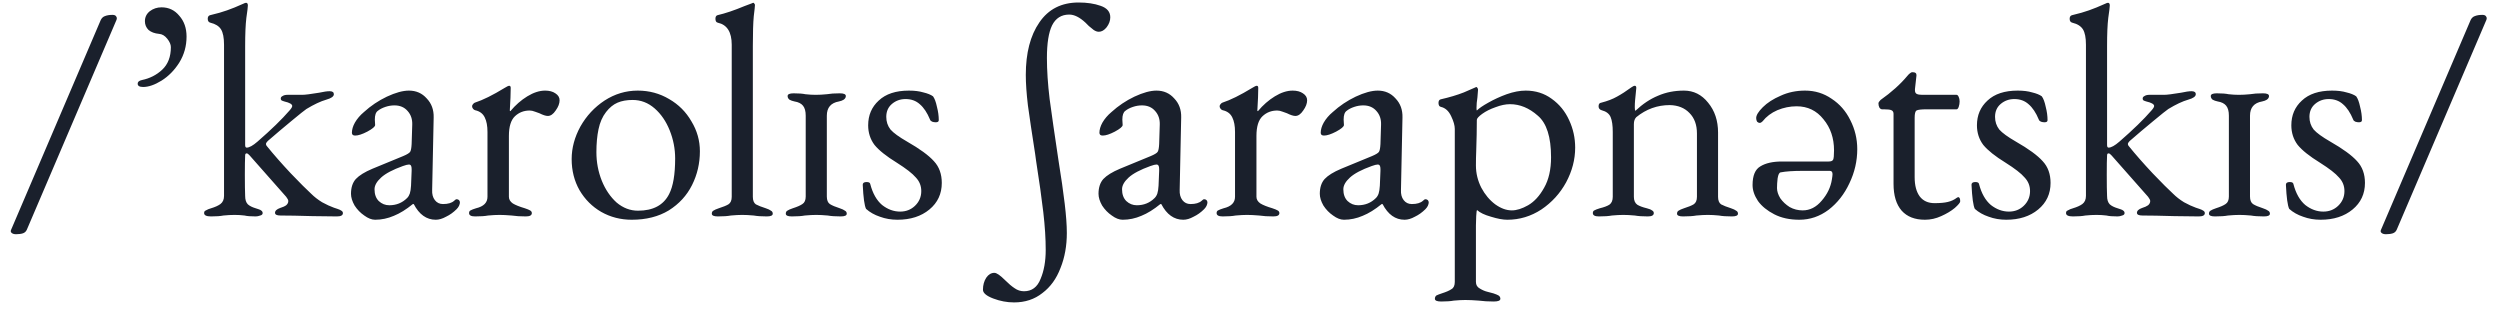<svg width="116" height="15" viewBox="0 0 116 15" fill="none" xmlns="http://www.w3.org/2000/svg">
<path d="M0.741 10.868C0.647 10.868 0.577 10.845 0.531 10.798C0.493 10.761 0.489 10.714 0.517 10.658L4.675 0.928C4.721 0.835 4.787 0.774 4.871 0.746C4.964 0.709 5.081 0.69 5.221 0.69C5.305 0.69 5.361 0.713 5.389 0.76C5.426 0.807 5.431 0.863 5.403 0.928L1.245 10.658C1.207 10.742 1.147 10.798 1.063 10.826C0.979 10.854 0.871 10.868 0.741 10.868ZM6.64 4.036C6.556 4.036 6.491 4.022 6.444 3.994C6.407 3.966 6.388 3.929 6.388 3.882C6.388 3.798 6.454 3.742 6.584 3.714C6.948 3.639 7.261 3.481 7.522 3.238C7.793 2.986 7.928 2.636 7.928 2.188C7.928 2.067 7.872 1.936 7.76 1.796C7.648 1.656 7.522 1.581 7.382 1.572C7.177 1.553 7.014 1.493 6.892 1.39C6.78 1.278 6.724 1.143 6.724 0.984C6.724 0.797 6.799 0.643 6.948 0.522C7.107 0.401 7.289 0.34 7.494 0.34C7.83 0.34 8.106 0.471 8.32 0.732C8.544 0.984 8.656 1.306 8.656 1.698C8.656 2.137 8.544 2.538 8.32 2.902C8.096 3.257 7.821 3.537 7.494 3.742C7.177 3.938 6.892 4.036 6.64 4.036ZM9.793 10.042C9.578 10.042 9.471 9.991 9.471 9.888C9.471 9.832 9.49 9.795 9.527 9.776C9.574 9.748 9.62 9.725 9.667 9.706C9.723 9.687 9.765 9.673 9.793 9.664C9.98 9.608 10.124 9.543 10.227 9.468C10.339 9.384 10.395 9.258 10.395 9.09V2.076C10.395 1.749 10.348 1.511 10.255 1.362C10.162 1.213 9.998 1.11 9.765 1.054C9.681 1.035 9.639 0.975 9.639 0.872C9.639 0.779 9.676 0.723 9.751 0.704C10.068 0.629 10.33 0.555 10.535 0.48C10.75 0.405 11.002 0.303 11.291 0.172C11.347 0.144 11.389 0.13 11.417 0.13C11.473 0.13 11.501 0.172 11.501 0.256C11.501 0.321 11.478 0.513 11.431 0.83C11.394 1.138 11.375 1.572 11.375 2.132V6.724C11.375 6.808 11.398 6.85 11.445 6.85C11.566 6.85 11.734 6.757 11.949 6.57C12.584 6.019 13.078 5.539 13.433 5.128C13.517 5.035 13.559 4.965 13.559 4.918C13.559 4.834 13.438 4.764 13.195 4.708C13.13 4.689 13.083 4.671 13.055 4.652C13.036 4.633 13.027 4.605 13.027 4.568C13.027 4.521 13.055 4.484 13.111 4.456C13.167 4.419 13.242 4.4 13.335 4.4H14.021C14.152 4.4 14.413 4.367 14.805 4.302C15.02 4.255 15.183 4.232 15.295 4.232C15.426 4.232 15.491 4.279 15.491 4.372C15.491 4.475 15.374 4.559 15.141 4.624C14.88 4.699 14.572 4.843 14.217 5.058C14.133 5.114 13.9 5.301 13.517 5.618C13.144 5.926 12.78 6.234 12.425 6.542C12.369 6.598 12.341 6.645 12.341 6.682C12.341 6.719 12.355 6.752 12.383 6.78C12.7 7.172 13.069 7.592 13.489 8.04C13.918 8.488 14.236 8.805 14.441 8.992C14.581 9.132 14.749 9.263 14.945 9.384C15.15 9.496 15.332 9.58 15.491 9.636C15.528 9.645 15.584 9.664 15.659 9.692C15.743 9.72 15.804 9.748 15.841 9.776C15.888 9.804 15.911 9.841 15.911 9.888C15.911 9.991 15.818 10.042 15.631 10.042L14.497 10.028C13.862 10.009 13.368 10 13.013 10C12.845 10 12.761 9.958 12.761 9.874C12.761 9.781 12.84 9.706 12.999 9.65C13.12 9.613 13.214 9.571 13.279 9.524C13.344 9.468 13.377 9.403 13.377 9.328C13.377 9.281 13.344 9.216 13.279 9.132L11.585 7.214C11.529 7.149 11.482 7.116 11.445 7.116C11.398 7.116 11.375 7.149 11.375 7.214C11.366 7.391 11.361 7.69 11.361 8.11C11.361 8.549 11.366 8.875 11.375 9.09C11.375 9.267 11.417 9.398 11.501 9.482C11.585 9.557 11.706 9.617 11.865 9.664C11.893 9.673 11.935 9.687 11.991 9.706C12.056 9.725 12.103 9.748 12.131 9.776C12.168 9.804 12.187 9.841 12.187 9.888C12.187 9.944 12.15 9.981 12.075 10C12 10.028 11.93 10.042 11.865 10.042C11.632 10.042 11.459 10.028 11.347 10C11.198 9.981 11.044 9.972 10.885 9.972C10.726 9.972 10.554 9.981 10.367 10C10.227 10.028 10.036 10.042 9.793 10.042ZM17.406 10.196C17.247 10.196 17.079 10.131 16.902 10C16.724 9.879 16.575 9.725 16.454 9.538C16.342 9.342 16.286 9.16 16.286 8.992C16.286 8.703 16.36 8.474 16.51 8.306C16.668 8.138 16.925 7.979 17.28 7.83L18.708 7.242C18.885 7.167 18.992 7.102 19.03 7.046C19.067 6.99 19.09 6.869 19.1 6.682L19.128 5.786C19.137 5.534 19.067 5.324 18.918 5.156C18.768 4.979 18.563 4.89 18.302 4.89C18.162 4.89 18.022 4.913 17.882 4.96C17.742 5.007 17.625 5.067 17.532 5.142C17.438 5.207 17.392 5.343 17.392 5.548L17.406 5.8C17.406 5.875 17.284 5.977 17.042 6.108C16.808 6.229 16.622 6.29 16.482 6.29C16.435 6.29 16.398 6.281 16.37 6.262C16.342 6.234 16.328 6.201 16.328 6.164C16.328 6.015 16.374 5.856 16.468 5.688C16.57 5.511 16.71 5.347 16.888 5.198C17.205 4.909 17.56 4.671 17.952 4.484C18.353 4.297 18.694 4.204 18.974 4.204C19.31 4.204 19.585 4.325 19.8 4.568C20.024 4.801 20.131 5.095 20.122 5.45L20.052 8.81C20.042 9.006 20.084 9.165 20.178 9.286C20.271 9.407 20.397 9.468 20.556 9.468C20.789 9.468 20.962 9.417 21.074 9.314C21.12 9.267 21.158 9.244 21.186 9.244C21.232 9.244 21.27 9.258 21.298 9.286C21.326 9.314 21.34 9.351 21.34 9.398C21.34 9.435 21.326 9.487 21.298 9.552C21.27 9.608 21.232 9.659 21.186 9.706C21.036 9.855 20.873 9.972 20.696 10.056C20.528 10.149 20.369 10.196 20.22 10.196C19.79 10.196 19.45 9.953 19.198 9.468H19.156C18.848 9.72 18.554 9.902 18.274 10.014C17.994 10.135 17.704 10.196 17.406 10.196ZM18.064 9.524C18.39 9.524 18.666 9.412 18.89 9.188C18.946 9.132 18.988 9.062 19.016 8.978C19.044 8.894 19.062 8.773 19.072 8.614L19.1 7.928V7.844C19.1 7.769 19.09 7.718 19.072 7.69C19.053 7.653 19.02 7.634 18.974 7.634C18.918 7.634 18.824 7.657 18.694 7.704C18.227 7.872 17.891 8.049 17.686 8.236C17.48 8.423 17.378 8.605 17.378 8.782C17.378 9.015 17.443 9.197 17.574 9.328C17.714 9.459 17.877 9.524 18.064 9.524ZM22.045 10.042C21.859 10.042 21.765 9.991 21.765 9.888C21.765 9.823 21.789 9.781 21.835 9.762C21.882 9.734 21.966 9.701 22.087 9.664C22.442 9.58 22.619 9.403 22.619 9.132V6.122C22.619 5.842 22.577 5.618 22.493 5.45C22.409 5.273 22.26 5.161 22.045 5.114C22.008 5.105 21.975 5.081 21.947 5.044C21.919 5.007 21.905 4.969 21.905 4.932C21.905 4.895 21.919 4.862 21.947 4.834C21.975 4.797 22.003 4.773 22.031 4.764C22.405 4.643 22.867 4.414 23.417 4.078C23.52 4.013 23.59 3.98 23.627 3.98C23.674 3.98 23.697 4.013 23.697 4.078C23.697 4.33 23.683 4.68 23.655 5.128C23.655 5.147 23.665 5.156 23.683 5.156C23.917 4.876 24.178 4.647 24.467 4.47C24.757 4.293 25.032 4.204 25.293 4.204C25.489 4.204 25.648 4.246 25.769 4.33C25.9 4.414 25.965 4.521 25.965 4.652C25.965 4.801 25.905 4.96 25.783 5.128C25.671 5.296 25.55 5.38 25.419 5.38C25.326 5.38 25.195 5.338 25.027 5.254C24.999 5.245 24.934 5.221 24.831 5.184C24.738 5.147 24.654 5.128 24.579 5.128C24.309 5.128 24.08 5.217 23.893 5.394C23.707 5.571 23.613 5.875 23.613 6.304V9.132C23.613 9.253 23.674 9.356 23.795 9.44C23.917 9.515 24.103 9.589 24.355 9.664C24.467 9.701 24.547 9.734 24.593 9.762C24.649 9.79 24.677 9.832 24.677 9.888C24.677 9.991 24.584 10.042 24.397 10.042C24.145 10.042 23.926 10.028 23.739 10C23.515 9.981 23.329 9.972 23.179 9.972C23.03 9.972 22.853 9.981 22.647 10C22.498 10.028 22.297 10.042 22.045 10.042ZM29.311 10.196C28.798 10.196 28.326 10.075 27.897 9.832C27.477 9.589 27.141 9.253 26.889 8.824C26.646 8.395 26.525 7.914 26.525 7.382C26.525 6.869 26.66 6.365 26.931 5.87C27.211 5.375 27.584 4.974 28.051 4.666C28.527 4.358 29.041 4.204 29.591 4.204C30.123 4.204 30.608 4.335 31.047 4.596C31.486 4.848 31.831 5.193 32.083 5.632C32.344 6.061 32.475 6.523 32.475 7.018C32.475 7.578 32.354 8.101 32.111 8.586C31.869 9.071 31.509 9.463 31.033 9.762C30.557 10.051 29.983 10.196 29.311 10.196ZM29.605 9.776C30.305 9.776 30.786 9.519 31.047 9.006C31.234 8.642 31.327 8.091 31.327 7.354C31.327 6.906 31.243 6.472 31.075 6.052C30.907 5.632 30.674 5.291 30.375 5.03C30.076 4.769 29.736 4.638 29.353 4.638C29.082 4.638 28.849 4.68 28.653 4.764C28.457 4.848 28.28 4.993 28.121 5.198C27.953 5.413 27.837 5.679 27.771 5.996C27.706 6.304 27.673 6.659 27.673 7.06C27.673 7.527 27.757 7.97 27.925 8.39C28.093 8.801 28.322 9.137 28.611 9.398C28.91 9.65 29.241 9.776 29.605 9.776ZM33.308 10.042C33.121 10.042 33.028 10 33.028 9.916C33.028 9.851 33.051 9.804 33.098 9.776C33.154 9.739 33.238 9.701 33.35 9.664C33.555 9.599 33.704 9.538 33.798 9.482C33.9 9.417 33.952 9.3 33.952 9.132V2.076C33.952 1.488 33.737 1.147 33.308 1.054C33.27 1.045 33.242 1.026 33.224 0.998C33.205 0.961 33.196 0.919 33.196 0.872C33.196 0.779 33.228 0.723 33.294 0.704C33.658 0.62 34.073 0.48 34.54 0.284L34.876 0.158C34.913 0.139 34.941 0.13 34.96 0.13C34.978 0.13 34.992 0.144 35.002 0.172C35.02 0.191 35.03 0.209 35.03 0.228C35.03 0.284 35.011 0.461 34.974 0.76C34.946 1.059 34.932 1.516 34.932 2.132V9.132C34.932 9.3 34.978 9.417 35.072 9.482C35.174 9.538 35.328 9.599 35.534 9.664C35.646 9.701 35.725 9.739 35.772 9.776C35.828 9.804 35.856 9.851 35.856 9.916C35.856 10 35.762 10.042 35.576 10.042C35.333 10.042 35.132 10.028 34.974 10C34.768 9.981 34.591 9.972 34.442 9.972C34.292 9.972 34.115 9.981 33.91 10C33.76 10.028 33.56 10.042 33.308 10.042ZM36.741 10.042C36.554 10.042 36.461 10 36.461 9.916C36.461 9.851 36.484 9.804 36.531 9.776C36.587 9.739 36.671 9.701 36.783 9.664C36.988 9.599 37.138 9.533 37.231 9.468C37.334 9.403 37.385 9.286 37.385 9.118V5.366C37.385 5.161 37.343 5.007 37.259 4.904C37.175 4.801 37.044 4.736 36.867 4.708C36.774 4.689 36.694 4.661 36.629 4.624C36.573 4.577 36.545 4.521 36.545 4.456C36.545 4.372 36.638 4.33 36.825 4.33C37.058 4.33 37.24 4.344 37.371 4.372C37.539 4.391 37.698 4.4 37.847 4.4C38.006 4.4 38.178 4.391 38.365 4.372C38.524 4.344 38.724 4.33 38.967 4.33C39.154 4.33 39.247 4.372 39.247 4.456C39.247 4.521 39.214 4.577 39.149 4.624C39.093 4.661 39.018 4.689 38.925 4.708C38.552 4.773 38.365 4.993 38.365 5.366V9.118C38.365 9.286 38.412 9.403 38.505 9.468C38.608 9.533 38.762 9.599 38.967 9.664C39.079 9.701 39.158 9.739 39.205 9.776C39.261 9.804 39.289 9.851 39.289 9.916C39.289 10 39.196 10.042 39.009 10.042C38.766 10.042 38.566 10.028 38.407 10C38.202 9.981 38.024 9.972 37.875 9.972C37.726 9.972 37.548 9.981 37.343 10C37.194 10.028 36.993 10.042 36.741 10.042ZM41.641 10.196C41.352 10.196 41.081 10.149 40.829 10.056C40.577 9.972 40.362 9.851 40.185 9.692C40.11 9.543 40.059 9.169 40.031 8.572C40.031 8.488 40.092 8.446 40.213 8.446C40.316 8.446 40.372 8.479 40.381 8.544C40.493 8.973 40.675 9.295 40.927 9.51C41.188 9.715 41.468 9.818 41.767 9.818C42.038 9.818 42.266 9.729 42.453 9.552C42.649 9.365 42.747 9.137 42.747 8.866C42.747 8.623 42.663 8.413 42.495 8.236C42.336 8.049 42.042 7.821 41.613 7.55C41.128 7.251 40.782 6.976 40.577 6.724C40.381 6.463 40.283 6.159 40.283 5.814C40.283 5.347 40.446 4.965 40.773 4.666C41.1 4.358 41.566 4.204 42.173 4.204C42.434 4.204 42.658 4.232 42.845 4.288C43.041 4.335 43.19 4.395 43.293 4.47C43.368 4.573 43.428 4.736 43.475 4.96C43.531 5.175 43.559 5.38 43.559 5.576C43.559 5.641 43.512 5.674 43.419 5.674C43.363 5.674 43.307 5.665 43.251 5.646C43.195 5.618 43.162 5.585 43.153 5.548C43.022 5.231 42.864 4.993 42.677 4.834C42.5 4.675 42.28 4.596 42.019 4.596C41.776 4.596 41.566 4.671 41.389 4.82C41.212 4.969 41.123 5.17 41.123 5.422C41.123 5.646 41.188 5.842 41.319 6.01C41.459 6.169 41.716 6.355 42.089 6.57C42.677 6.906 43.092 7.209 43.335 7.48C43.578 7.741 43.699 8.077 43.699 8.488C43.699 8.992 43.508 9.403 43.125 9.72C42.742 10.037 42.248 10.196 41.641 10.196ZM47.051 14.032C46.724 14.032 46.403 13.971 46.085 13.85C45.768 13.729 45.609 13.593 45.609 13.444C45.609 13.229 45.66 13.043 45.763 12.884C45.866 12.735 45.992 12.66 46.141 12.66C46.244 12.66 46.407 12.772 46.631 12.996C46.799 13.164 46.949 13.29 47.079 13.374C47.21 13.467 47.355 13.514 47.513 13.514C47.877 13.514 48.134 13.323 48.283 12.94C48.442 12.567 48.521 12.119 48.521 11.596C48.521 11.073 48.484 10.49 48.409 9.846C48.334 9.202 48.222 8.404 48.073 7.452L48.031 7.144C47.882 6.192 47.77 5.441 47.695 4.89C47.63 4.339 47.597 3.868 47.597 3.476C47.597 2.459 47.807 1.647 48.227 1.04C48.647 0.424 49.254 0.116 50.047 0.116C50.439 0.116 50.78 0.167 51.069 0.27C51.368 0.373 51.517 0.55 51.517 0.802C51.517 0.961 51.461 1.115 51.349 1.264C51.237 1.404 51.116 1.474 50.985 1.474C50.91 1.474 50.831 1.446 50.747 1.39C50.672 1.334 50.598 1.273 50.523 1.208C50.449 1.133 50.397 1.082 50.369 1.054C50.099 0.802 49.846 0.676 49.613 0.676C49.249 0.676 48.983 0.844 48.815 1.18C48.657 1.507 48.577 2.011 48.577 2.692C48.577 3.261 48.619 3.896 48.703 4.596C48.797 5.296 48.932 6.234 49.109 7.41C49.24 8.222 49.338 8.903 49.403 9.454C49.468 9.995 49.501 10.448 49.501 10.812C49.501 11.409 49.403 11.951 49.207 12.436C49.02 12.931 48.74 13.318 48.367 13.598C48.003 13.887 47.565 14.032 47.051 14.032ZM52.091 10.196C51.932 10.196 51.764 10.131 51.587 10C51.41 9.879 51.261 9.725 51.139 9.538C51.027 9.342 50.971 9.16 50.971 8.992C50.971 8.703 51.046 8.474 51.195 8.306C51.354 8.138 51.611 7.979 51.965 7.83L53.393 7.242C53.571 7.167 53.678 7.102 53.715 7.046C53.752 6.99 53.776 6.869 53.785 6.682L53.813 5.786C53.822 5.534 53.752 5.324 53.603 5.156C53.454 4.979 53.248 4.89 52.987 4.89C52.847 4.89 52.707 4.913 52.567 4.96C52.427 5.007 52.31 5.067 52.217 5.142C52.124 5.207 52.077 5.343 52.077 5.548L52.091 5.8C52.091 5.875 51.97 5.977 51.727 6.108C51.494 6.229 51.307 6.29 51.167 6.29C51.12 6.29 51.083 6.281 51.055 6.262C51.027 6.234 51.013 6.201 51.013 6.164C51.013 6.015 51.06 5.856 51.153 5.688C51.256 5.511 51.396 5.347 51.573 5.198C51.891 4.909 52.245 4.671 52.637 4.484C53.038 4.297 53.379 4.204 53.659 4.204C53.995 4.204 54.27 4.325 54.485 4.568C54.709 4.801 54.816 5.095 54.807 5.45L54.737 8.81C54.728 9.006 54.77 9.165 54.863 9.286C54.956 9.407 55.083 9.468 55.241 9.468C55.474 9.468 55.647 9.417 55.759 9.314C55.806 9.267 55.843 9.244 55.871 9.244C55.918 9.244 55.955 9.258 55.983 9.286C56.011 9.314 56.025 9.351 56.025 9.398C56.025 9.435 56.011 9.487 55.983 9.552C55.955 9.608 55.918 9.659 55.871 9.706C55.722 9.855 55.559 9.972 55.381 10.056C55.213 10.149 55.054 10.196 54.905 10.196C54.476 10.196 54.135 9.953 53.883 9.468H53.841C53.533 9.72 53.239 9.902 52.959 10.014C52.679 10.135 52.39 10.196 52.091 10.196ZM52.749 9.524C53.076 9.524 53.351 9.412 53.575 9.188C53.631 9.132 53.673 9.062 53.701 8.978C53.729 8.894 53.748 8.773 53.757 8.614L53.785 7.928V7.844C53.785 7.769 53.776 7.718 53.757 7.69C53.739 7.653 53.706 7.634 53.659 7.634C53.603 7.634 53.51 7.657 53.379 7.704C52.913 7.872 52.577 8.049 52.371 8.236C52.166 8.423 52.063 8.605 52.063 8.782C52.063 9.015 52.129 9.197 52.259 9.328C52.399 9.459 52.562 9.524 52.749 9.524ZM56.731 10.042C56.544 10.042 56.451 9.991 56.451 9.888C56.451 9.823 56.474 9.781 56.521 9.762C56.568 9.734 56.652 9.701 56.773 9.664C57.128 9.58 57.305 9.403 57.305 9.132V6.122C57.305 5.842 57.263 5.618 57.179 5.45C57.095 5.273 56.946 5.161 56.731 5.114C56.694 5.105 56.661 5.081 56.633 5.044C56.605 5.007 56.591 4.969 56.591 4.932C56.591 4.895 56.605 4.862 56.633 4.834C56.661 4.797 56.689 4.773 56.717 4.764C57.09 4.643 57.552 4.414 58.103 4.078C58.206 4.013 58.276 3.98 58.313 3.98C58.36 3.98 58.383 4.013 58.383 4.078C58.383 4.33 58.369 4.68 58.341 5.128C58.341 5.147 58.35 5.156 58.369 5.156C58.602 4.876 58.864 4.647 59.153 4.47C59.442 4.293 59.718 4.204 59.979 4.204C60.175 4.204 60.334 4.246 60.455 4.33C60.586 4.414 60.651 4.521 60.651 4.652C60.651 4.801 60.59 4.96 60.469 5.128C60.357 5.296 60.236 5.38 60.105 5.38C60.012 5.38 59.881 5.338 59.713 5.254C59.685 5.245 59.62 5.221 59.517 5.184C59.424 5.147 59.34 5.128 59.265 5.128C58.994 5.128 58.766 5.217 58.579 5.394C58.392 5.571 58.299 5.875 58.299 6.304V9.132C58.299 9.253 58.36 9.356 58.481 9.44C58.602 9.515 58.789 9.589 59.041 9.664C59.153 9.701 59.232 9.734 59.279 9.762C59.335 9.79 59.363 9.832 59.363 9.888C59.363 9.991 59.27 10.042 59.083 10.042C58.831 10.042 58.612 10.028 58.425 10C58.201 9.981 58.014 9.972 57.865 9.972C57.716 9.972 57.538 9.981 57.333 10C57.184 10.028 56.983 10.042 56.731 10.042ZM62.359 10.196C62.2 10.196 62.032 10.131 61.855 10C61.677 9.879 61.528 9.725 61.407 9.538C61.295 9.342 61.239 9.16 61.239 8.992C61.239 8.703 61.313 8.474 61.463 8.306C61.621 8.138 61.878 7.979 62.233 7.83L63.661 7.242C63.838 7.167 63.945 7.102 63.983 7.046C64.02 6.99 64.043 6.869 64.053 6.682L64.081 5.786C64.09 5.534 64.02 5.324 63.871 5.156C63.721 4.979 63.516 4.89 63.255 4.89C63.115 4.89 62.975 4.913 62.835 4.96C62.695 5.007 62.578 5.067 62.485 5.142C62.391 5.207 62.345 5.343 62.345 5.548L62.359 5.8C62.359 5.875 62.237 5.977 61.995 6.108C61.761 6.229 61.575 6.29 61.435 6.29C61.388 6.29 61.351 6.281 61.323 6.262C61.295 6.234 61.281 6.201 61.281 6.164C61.281 6.015 61.327 5.856 61.421 5.688C61.523 5.511 61.663 5.347 61.841 5.198C62.158 4.909 62.513 4.671 62.905 4.484C63.306 4.297 63.647 4.204 63.927 4.204C64.263 4.204 64.538 4.325 64.753 4.568C64.977 4.801 65.084 5.095 65.075 5.45L65.005 8.81C64.995 9.006 65.037 9.165 65.131 9.286C65.224 9.407 65.35 9.468 65.509 9.468C65.742 9.468 65.915 9.417 66.027 9.314C66.073 9.267 66.111 9.244 66.139 9.244C66.185 9.244 66.223 9.258 66.251 9.286C66.279 9.314 66.293 9.351 66.293 9.398C66.293 9.435 66.279 9.487 66.251 9.552C66.223 9.608 66.185 9.659 66.139 9.706C65.989 9.855 65.826 9.972 65.649 10.056C65.481 10.149 65.322 10.196 65.173 10.196C64.743 10.196 64.403 9.953 64.151 9.468H64.109C63.801 9.72 63.507 9.902 63.227 10.014C62.947 10.135 62.657 10.196 62.359 10.196ZM63.017 9.524C63.343 9.524 63.619 9.412 63.843 9.188C63.899 9.132 63.941 9.062 63.969 8.978C63.997 8.894 64.015 8.773 64.025 8.614L64.053 7.928V7.844C64.053 7.769 64.043 7.718 64.025 7.69C64.006 7.653 63.973 7.634 63.927 7.634C63.871 7.634 63.777 7.657 63.647 7.704C63.18 7.872 62.844 8.049 62.639 8.236C62.433 8.423 62.331 8.605 62.331 8.782C62.331 9.015 62.396 9.197 62.527 9.328C62.667 9.459 62.83 9.524 63.017 9.524ZM66.873 13.99C66.677 13.99 66.579 13.948 66.579 13.864C66.579 13.799 66.602 13.747 66.648 13.71C66.704 13.682 66.788 13.649 66.9 13.612C67.106 13.547 67.255 13.481 67.349 13.416C67.451 13.36 67.502 13.248 67.502 13.08V5.982C67.502 5.823 67.447 5.627 67.335 5.394C67.222 5.151 67.064 5.007 66.859 4.96C66.821 4.951 66.793 4.932 66.775 4.904C66.756 4.867 66.746 4.825 66.746 4.778C66.746 4.685 66.779 4.629 66.844 4.61C67.255 4.517 67.615 4.409 67.922 4.288C68.231 4.157 68.412 4.078 68.469 4.05L68.496 4.036C68.515 4.036 68.534 4.05 68.552 4.078C68.571 4.106 68.581 4.134 68.581 4.162L68.552 4.526C68.525 4.694 68.51 4.853 68.51 5.002C68.51 5.077 68.515 5.119 68.525 5.128C68.627 5.025 68.805 4.904 69.056 4.764C69.318 4.615 69.603 4.484 69.91 4.372C70.228 4.26 70.522 4.204 70.793 4.204C71.25 4.204 71.651 4.33 71.996 4.582C72.351 4.834 72.622 5.165 72.808 5.576C72.995 5.977 73.088 6.402 73.088 6.85C73.088 7.401 72.948 7.937 72.668 8.46C72.388 8.973 72.006 9.393 71.52 9.72C71.035 10.037 70.508 10.196 69.939 10.196C69.733 10.196 69.481 10.149 69.183 10.056C68.884 9.972 68.669 9.869 68.538 9.748C68.52 9.748 68.506 9.841 68.496 10.028C68.487 10.215 68.483 10.359 68.483 10.462V13.08C68.483 13.22 68.543 13.323 68.665 13.388C68.786 13.463 68.907 13.514 69.028 13.542C69.159 13.579 69.248 13.603 69.294 13.612C69.406 13.649 69.486 13.682 69.532 13.71C69.588 13.747 69.617 13.799 69.617 13.864C69.617 13.948 69.514 13.99 69.308 13.99C69.056 13.99 68.823 13.976 68.609 13.948C68.366 13.929 68.16 13.92 67.993 13.92C67.843 13.92 67.666 13.929 67.46 13.948C67.311 13.976 67.115 13.99 66.873 13.99ZM70.148 9.762C70.373 9.762 70.624 9.683 70.904 9.524C71.194 9.356 71.441 9.085 71.647 8.712C71.861 8.339 71.969 7.867 71.969 7.298C71.969 6.355 71.763 5.711 71.353 5.366C70.951 5.011 70.522 4.834 70.064 4.834C69.859 4.834 69.635 4.881 69.392 4.974C69.15 5.058 68.945 5.161 68.776 5.282C68.609 5.403 68.525 5.497 68.525 5.562C68.525 5.982 68.515 6.472 68.496 7.032C68.487 7.219 68.483 7.433 68.483 7.676C68.483 8.04 68.567 8.385 68.734 8.712C68.903 9.029 69.117 9.286 69.379 9.482C69.64 9.669 69.897 9.762 70.148 9.762ZM74.188 10.042C74.002 10.042 73.908 9.991 73.908 9.888C73.908 9.823 73.932 9.781 73.978 9.762C74.025 9.734 74.109 9.701 74.23 9.664C74.426 9.617 74.576 9.561 74.678 9.496C74.781 9.421 74.832 9.3 74.832 9.132V6.122C74.832 5.823 74.8 5.595 74.734 5.436C74.669 5.277 74.529 5.17 74.314 5.114C74.221 5.086 74.174 5.025 74.174 4.932C74.174 4.829 74.216 4.773 74.3 4.764C74.59 4.689 74.832 4.596 75.028 4.484C75.234 4.372 75.458 4.227 75.7 4.05C75.766 4.003 75.817 3.98 75.854 3.98C75.901 3.98 75.924 4.013 75.924 4.078L75.896 4.372C75.887 4.447 75.878 4.54 75.868 4.652C75.859 4.755 75.854 4.862 75.854 4.974C75.854 5.067 75.864 5.123 75.882 5.142C76.218 4.825 76.568 4.591 76.932 4.442C77.296 4.283 77.698 4.204 78.136 4.204C78.584 4.204 78.958 4.391 79.256 4.764C79.564 5.137 79.718 5.599 79.718 6.15V9.132C79.718 9.3 79.765 9.417 79.858 9.482C79.961 9.538 80.115 9.599 80.32 9.664C80.432 9.701 80.512 9.739 80.558 9.776C80.614 9.804 80.642 9.851 80.642 9.916C80.642 10 80.549 10.042 80.362 10.042C80.11 10.042 79.91 10.028 79.76 10C79.574 9.981 79.401 9.972 79.242 9.972C79.093 9.972 78.916 9.981 78.71 10C78.561 10.028 78.356 10.042 78.094 10.042C77.908 10.042 77.814 10 77.814 9.916C77.814 9.851 77.838 9.804 77.884 9.776C77.94 9.739 78.024 9.701 78.136 9.664C78.342 9.599 78.491 9.538 78.584 9.482C78.687 9.417 78.738 9.3 78.738 9.132V6.192C78.738 5.791 78.622 5.473 78.388 5.24C78.164 5.007 77.861 4.885 77.478 4.876C76.9 4.876 76.382 5.063 75.924 5.436C75.85 5.511 75.812 5.618 75.812 5.758V9.132C75.812 9.3 75.864 9.421 75.966 9.496C76.069 9.561 76.218 9.617 76.414 9.664C76.526 9.692 76.606 9.725 76.652 9.762C76.708 9.79 76.736 9.832 76.736 9.888C76.736 9.991 76.643 10.042 76.456 10.042C76.214 10.042 76.013 10.028 75.854 10C75.649 9.981 75.472 9.972 75.322 9.972C75.173 9.972 74.996 9.981 74.79 10C74.641 10.028 74.44 10.042 74.188 10.042ZM83.489 10.196C83.041 10.196 82.653 10.112 82.327 9.944C82 9.776 81.748 9.571 81.571 9.328C81.403 9.076 81.319 8.829 81.319 8.586C81.319 8.147 81.44 7.858 81.683 7.718C81.925 7.569 82.257 7.494 82.677 7.494H84.847C84.959 7.494 85.029 7.466 85.057 7.41C85.085 7.354 85.099 7.209 85.099 6.976C85.099 6.407 84.935 5.926 84.609 5.534C84.291 5.133 83.876 4.932 83.363 4.932C83.055 4.932 82.756 4.993 82.467 5.114C82.187 5.235 81.958 5.408 81.781 5.632C81.734 5.679 81.692 5.702 81.655 5.702C81.608 5.702 81.566 5.683 81.529 5.646C81.501 5.599 81.487 5.543 81.487 5.478C81.487 5.347 81.589 5.179 81.795 4.974C82 4.769 82.275 4.591 82.621 4.442C82.966 4.283 83.344 4.204 83.755 4.204C84.212 4.204 84.623 4.33 84.987 4.582C85.36 4.825 85.649 5.156 85.855 5.576C86.069 5.996 86.177 6.444 86.177 6.92C86.177 7.471 86.055 7.998 85.813 8.502C85.579 9.006 85.257 9.417 84.847 9.734C84.436 10.042 83.983 10.196 83.489 10.196ZM83.643 9.762C83.979 9.762 84.273 9.613 84.525 9.314C84.786 9.015 84.945 8.684 85.001 8.32C85.019 8.208 85.029 8.129 85.029 8.082C85.029 7.979 84.987 7.928 84.903 7.928H83.643C83.204 7.928 82.863 7.951 82.621 7.998C82.555 8.007 82.509 8.101 82.481 8.278C82.462 8.446 82.453 8.595 82.453 8.726C82.453 8.875 82.504 9.034 82.607 9.202C82.719 9.361 82.863 9.496 83.041 9.608C83.227 9.711 83.428 9.762 83.643 9.762ZM89.316 10.196C88.849 10.196 88.49 10.056 88.238 9.776C87.986 9.487 87.86 9.071 87.86 8.53V5.282C87.86 5.198 87.827 5.142 87.762 5.114C87.706 5.086 87.589 5.072 87.412 5.072H87.328C87.281 5.072 87.239 5.044 87.202 4.988C87.174 4.932 87.16 4.867 87.16 4.792C87.16 4.773 87.169 4.75 87.188 4.722C87.216 4.685 87.239 4.657 87.258 4.638C87.762 4.283 88.177 3.91 88.504 3.518C88.541 3.471 88.579 3.434 88.616 3.406C88.653 3.369 88.695 3.35 88.742 3.35C88.873 3.35 88.933 3.401 88.924 3.504L88.854 4.134V4.19C88.854 4.274 88.882 4.33 88.938 4.358C88.994 4.386 89.078 4.4 89.19 4.4H90.786C90.823 4.4 90.856 4.433 90.884 4.498C90.912 4.554 90.926 4.624 90.926 4.708C90.926 4.792 90.912 4.876 90.884 4.96C90.856 5.035 90.823 5.072 90.786 5.072H89.4C89.148 5.072 88.989 5.091 88.924 5.128C88.868 5.165 88.84 5.277 88.84 5.464V8.222C88.84 8.605 88.919 8.903 89.078 9.118C89.237 9.323 89.465 9.426 89.764 9.426C90.025 9.426 90.231 9.407 90.38 9.37C90.539 9.333 90.679 9.267 90.8 9.174L90.856 9.146C90.921 9.146 90.954 9.211 90.954 9.342C90.954 9.398 90.87 9.501 90.702 9.65C90.534 9.79 90.324 9.916 90.072 10.028C89.829 10.14 89.577 10.196 89.316 10.196ZM93.088 10.196C92.799 10.196 92.528 10.149 92.276 10.056C92.024 9.972 91.81 9.851 91.632 9.692C91.558 9.543 91.506 9.169 91.478 8.572C91.478 8.488 91.539 8.446 91.66 8.446C91.763 8.446 91.819 8.479 91.828 8.544C91.94 8.973 92.122 9.295 92.374 9.51C92.636 9.715 92.916 9.818 93.214 9.818C93.485 9.818 93.714 9.729 93.9 9.552C94.096 9.365 94.194 9.137 94.194 8.866C94.194 8.623 94.11 8.413 93.942 8.236C93.784 8.049 93.49 7.821 93.06 7.55C92.575 7.251 92.23 6.976 92.024 6.724C91.828 6.463 91.73 6.159 91.73 5.814C91.73 5.347 91.894 4.965 92.22 4.666C92.547 4.358 93.014 4.204 93.62 4.204C93.882 4.204 94.106 4.232 94.292 4.288C94.488 4.335 94.638 4.395 94.74 4.47C94.815 4.573 94.876 4.736 94.922 4.96C94.978 5.175 95.006 5.38 95.006 5.576C95.006 5.641 94.96 5.674 94.866 5.674C94.81 5.674 94.754 5.665 94.698 5.646C94.642 5.618 94.61 5.585 94.6 5.548C94.47 5.231 94.311 4.993 94.124 4.834C93.947 4.675 93.728 4.596 93.466 4.596C93.224 4.596 93.014 4.671 92.836 4.82C92.659 4.969 92.57 5.17 92.57 5.422C92.57 5.646 92.636 5.842 92.766 6.01C92.906 6.169 93.163 6.355 93.536 6.57C94.124 6.906 94.54 7.209 94.782 7.48C95.025 7.741 95.146 8.077 95.146 8.488C95.146 8.992 94.955 9.403 94.572 9.72C94.19 10.037 93.695 10.196 93.088 10.196ZM96.186 10.042C95.971 10.042 95.864 9.991 95.864 9.888C95.864 9.832 95.882 9.795 95.92 9.776C95.966 9.748 96.013 9.725 96.06 9.706C96.116 9.687 96.158 9.673 96.186 9.664C96.372 9.608 96.517 9.543 96.62 9.468C96.732 9.384 96.788 9.258 96.788 9.09V2.076C96.788 1.749 96.741 1.511 96.648 1.362C96.554 1.213 96.391 1.11 96.158 1.054C96.074 1.035 96.032 0.975 96.032 0.872C96.032 0.779 96.069 0.723 96.144 0.704C96.461 0.629 96.722 0.555 96.928 0.48C97.142 0.405 97.394 0.303 97.684 0.172C97.74 0.144 97.782 0.13 97.81 0.13C97.866 0.13 97.894 0.172 97.894 0.256C97.894 0.321 97.87 0.513 97.824 0.83C97.786 1.138 97.768 1.572 97.768 2.132V6.724C97.768 6.808 97.791 6.85 97.838 6.85C97.959 6.85 98.127 6.757 98.342 6.57C98.976 6.019 99.471 5.539 99.826 5.128C99.91 5.035 99.952 4.965 99.952 4.918C99.952 4.834 99.83 4.764 99.588 4.708C99.522 4.689 99.476 4.671 99.448 4.652C99.429 4.633 99.42 4.605 99.42 4.568C99.42 4.521 99.448 4.484 99.504 4.456C99.56 4.419 99.634 4.4 99.728 4.4H100.414C100.544 4.4 100.806 4.367 101.198 4.302C101.412 4.255 101.576 4.232 101.688 4.232C101.818 4.232 101.884 4.279 101.884 4.372C101.884 4.475 101.767 4.559 101.534 4.624C101.272 4.699 100.964 4.843 100.61 5.058C100.526 5.114 100.292 5.301 99.91 5.618C99.536 5.926 99.172 6.234 98.818 6.542C98.762 6.598 98.734 6.645 98.734 6.682C98.734 6.719 98.748 6.752 98.776 6.78C99.093 7.172 99.462 7.592 99.882 8.04C100.311 8.488 100.628 8.805 100.834 8.992C100.974 9.132 101.142 9.263 101.338 9.384C101.543 9.496 101.725 9.58 101.884 9.636C101.921 9.645 101.977 9.664 102.052 9.692C102.136 9.72 102.196 9.748 102.234 9.776C102.28 9.804 102.304 9.841 102.304 9.888C102.304 9.991 102.21 10.042 102.024 10.042L100.89 10.028C100.255 10.009 99.76 10 99.406 10C99.238 10 99.154 9.958 99.154 9.874C99.154 9.781 99.233 9.706 99.392 9.65C99.513 9.613 99.606 9.571 99.672 9.524C99.737 9.468 99.77 9.403 99.77 9.328C99.77 9.281 99.737 9.216 99.672 9.132L97.978 7.214C97.922 7.149 97.875 7.116 97.838 7.116C97.791 7.116 97.768 7.149 97.768 7.214C97.758 7.391 97.754 7.69 97.754 8.11C97.754 8.549 97.758 8.875 97.768 9.09C97.768 9.267 97.81 9.398 97.894 9.482C97.978 9.557 98.099 9.617 98.258 9.664C98.286 9.673 98.328 9.687 98.384 9.706C98.449 9.725 98.496 9.748 98.524 9.776C98.561 9.804 98.58 9.841 98.58 9.888C98.58 9.944 98.542 9.981 98.468 10C98.393 10.028 98.323 10.042 98.258 10.042C98.024 10.042 97.852 10.028 97.74 10C97.59 9.981 97.436 9.972 97.278 9.972C97.119 9.972 96.946 9.981 96.76 10C96.62 10.028 96.428 10.042 96.186 10.042ZM102.776 10.042C102.589 10.042 102.496 10 102.496 9.916C102.496 9.851 102.519 9.804 102.566 9.776C102.622 9.739 102.706 9.701 102.818 9.664C103.023 9.599 103.173 9.533 103.266 9.468C103.369 9.403 103.42 9.286 103.42 9.118V5.366C103.42 5.161 103.378 5.007 103.294 4.904C103.21 4.801 103.079 4.736 102.902 4.708C102.809 4.689 102.729 4.661 102.664 4.624C102.608 4.577 102.58 4.521 102.58 4.456C102.58 4.372 102.673 4.33 102.86 4.33C103.093 4.33 103.275 4.344 103.406 4.372C103.574 4.391 103.733 4.4 103.882 4.4C104.041 4.4 104.213 4.391 104.4 4.372C104.559 4.344 104.759 4.33 105.002 4.33C105.189 4.33 105.282 4.372 105.282 4.456C105.282 4.521 105.249 4.577 105.184 4.624C105.128 4.661 105.053 4.689 104.96 4.708C104.587 4.773 104.4 4.993 104.4 5.366V9.118C104.4 9.286 104.447 9.403 104.54 9.468C104.643 9.533 104.797 9.599 105.002 9.664C105.114 9.701 105.193 9.739 105.24 9.776C105.296 9.804 105.324 9.851 105.324 9.916C105.324 10 105.231 10.042 105.044 10.042C104.801 10.042 104.601 10.028 104.442 10C104.237 9.981 104.059 9.972 103.91 9.972C103.761 9.972 103.583 9.981 103.378 10C103.229 10.028 103.028 10.042 102.776 10.042ZM107.676 10.196C107.387 10.196 107.116 10.149 106.864 10.056C106.612 9.972 106.397 9.851 106.22 9.692C106.145 9.543 106.094 9.169 106.066 8.572C106.066 8.488 106.127 8.446 106.248 8.446C106.351 8.446 106.407 8.479 106.416 8.544C106.528 8.973 106.71 9.295 106.962 9.51C107.223 9.715 107.503 9.818 107.802 9.818C108.073 9.818 108.301 9.729 108.488 9.552C108.684 9.365 108.782 9.137 108.782 8.866C108.782 8.623 108.698 8.413 108.53 8.236C108.371 8.049 108.077 7.821 107.648 7.55C107.163 7.251 106.817 6.976 106.612 6.724C106.416 6.463 106.318 6.159 106.318 5.814C106.318 5.347 106.481 4.965 106.808 4.666C107.135 4.358 107.601 4.204 108.208 4.204C108.469 4.204 108.693 4.232 108.88 4.288C109.076 4.335 109.225 4.395 109.328 4.47C109.403 4.573 109.463 4.736 109.51 4.96C109.566 5.175 109.594 5.38 109.594 5.576C109.594 5.641 109.547 5.674 109.454 5.674C109.398 5.674 109.342 5.665 109.286 5.646C109.23 5.618 109.197 5.585 109.188 5.548C109.057 5.231 108.899 4.993 108.712 4.834C108.535 4.675 108.315 4.596 108.054 4.596C107.811 4.596 107.601 4.671 107.424 4.82C107.247 4.969 107.158 5.17 107.158 5.422C107.158 5.646 107.223 5.842 107.354 6.01C107.494 6.169 107.751 6.355 108.124 6.57C108.712 6.906 109.127 7.209 109.37 7.48C109.613 7.741 109.734 8.077 109.734 8.488C109.734 8.992 109.543 9.403 109.16 9.72C108.777 10.037 108.283 10.196 107.676 10.196ZM110.704 10.868C110.61 10.868 110.54 10.845 110.494 10.798C110.456 10.761 110.452 10.714 110.48 10.658L114.638 0.928C114.684 0.835 114.75 0.774 114.834 0.746C114.927 0.709 115.044 0.69 115.184 0.69C115.268 0.69 115.324 0.713 115.352 0.76C115.389 0.807 115.394 0.863 115.366 0.928L111.208 10.658C111.17 10.742 111.11 10.798 111.026 10.826C110.942 10.854 110.834 10.868 110.704 10.868Z" fill="#1A202C"/>
</svg>
